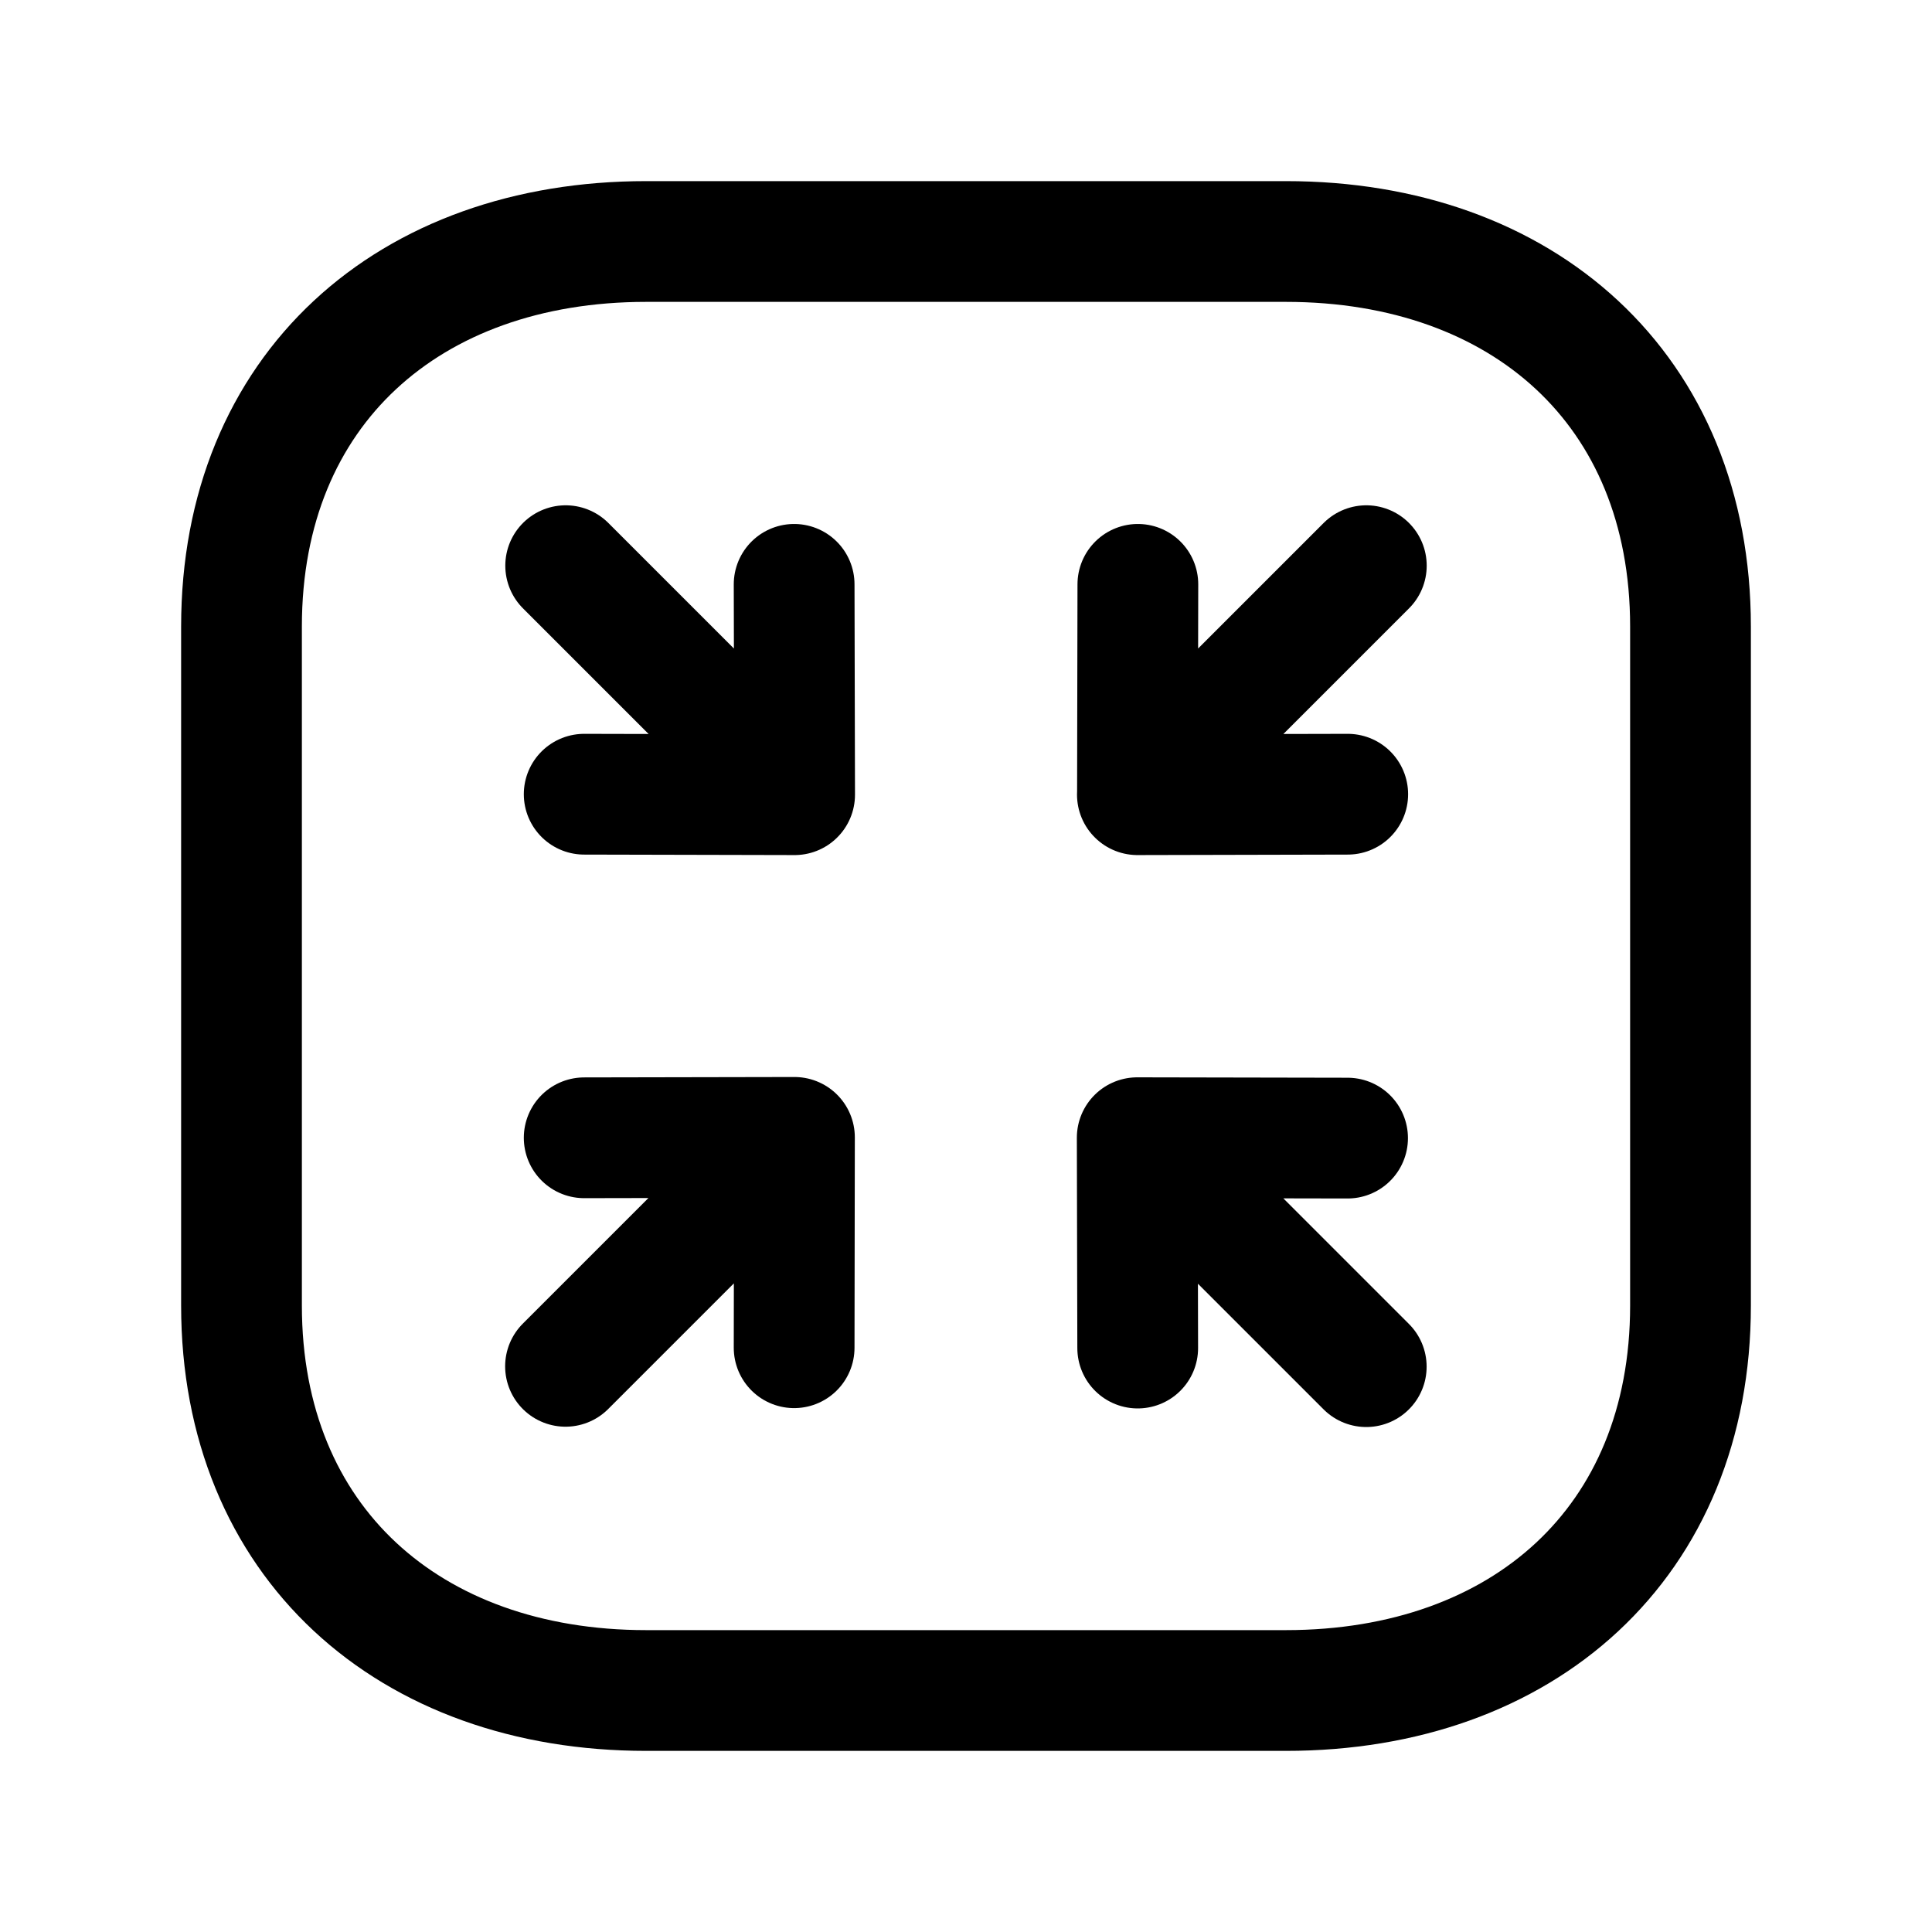 <svg width="24" height="24" viewBox="0 0 24 24" fill="none" xmlns="http://www.w3.org/2000/svg">
<path d="M3 16.218V7.783C3 4.835 5.081 3 8.026 3H15.974C18.919 3 21 4.835 21 7.783V16.218C21 19.166 18.919 21 15.974 21H8.026C5.081 21 3 19.156 3 16.218Z" stroke="black" stroke-width="1.5" stroke-linecap="round" stroke-linejoin="round"/>
<path d="M9.871 9.871L7.027 7.027M9.865 7.259L9.871 9.872L7.257 9.866" stroke="black" stroke-width="1.5" stroke-linecap="round" stroke-linejoin="round"/>
<path d="M9.869 14.129L7.025 16.973M9.869 14.129L7.257 14.134M9.869 14.129L9.865 16.742" stroke="black" stroke-width="1.5" stroke-linecap="round" stroke-linejoin="round"/>
<path d="M14.128 14.133L16.972 16.977M14.133 16.746L14.127 14.133L16.74 14.138" stroke="black" stroke-width="1.5" stroke-linecap="round" stroke-linejoin="round"/>
<path d="M14.129 9.871L16.973 7.027M16.742 9.866L14.13 9.872L14.135 7.259" stroke="black" stroke-width="1.5" stroke-linecap="round" stroke-linejoin="round"/>
</svg>